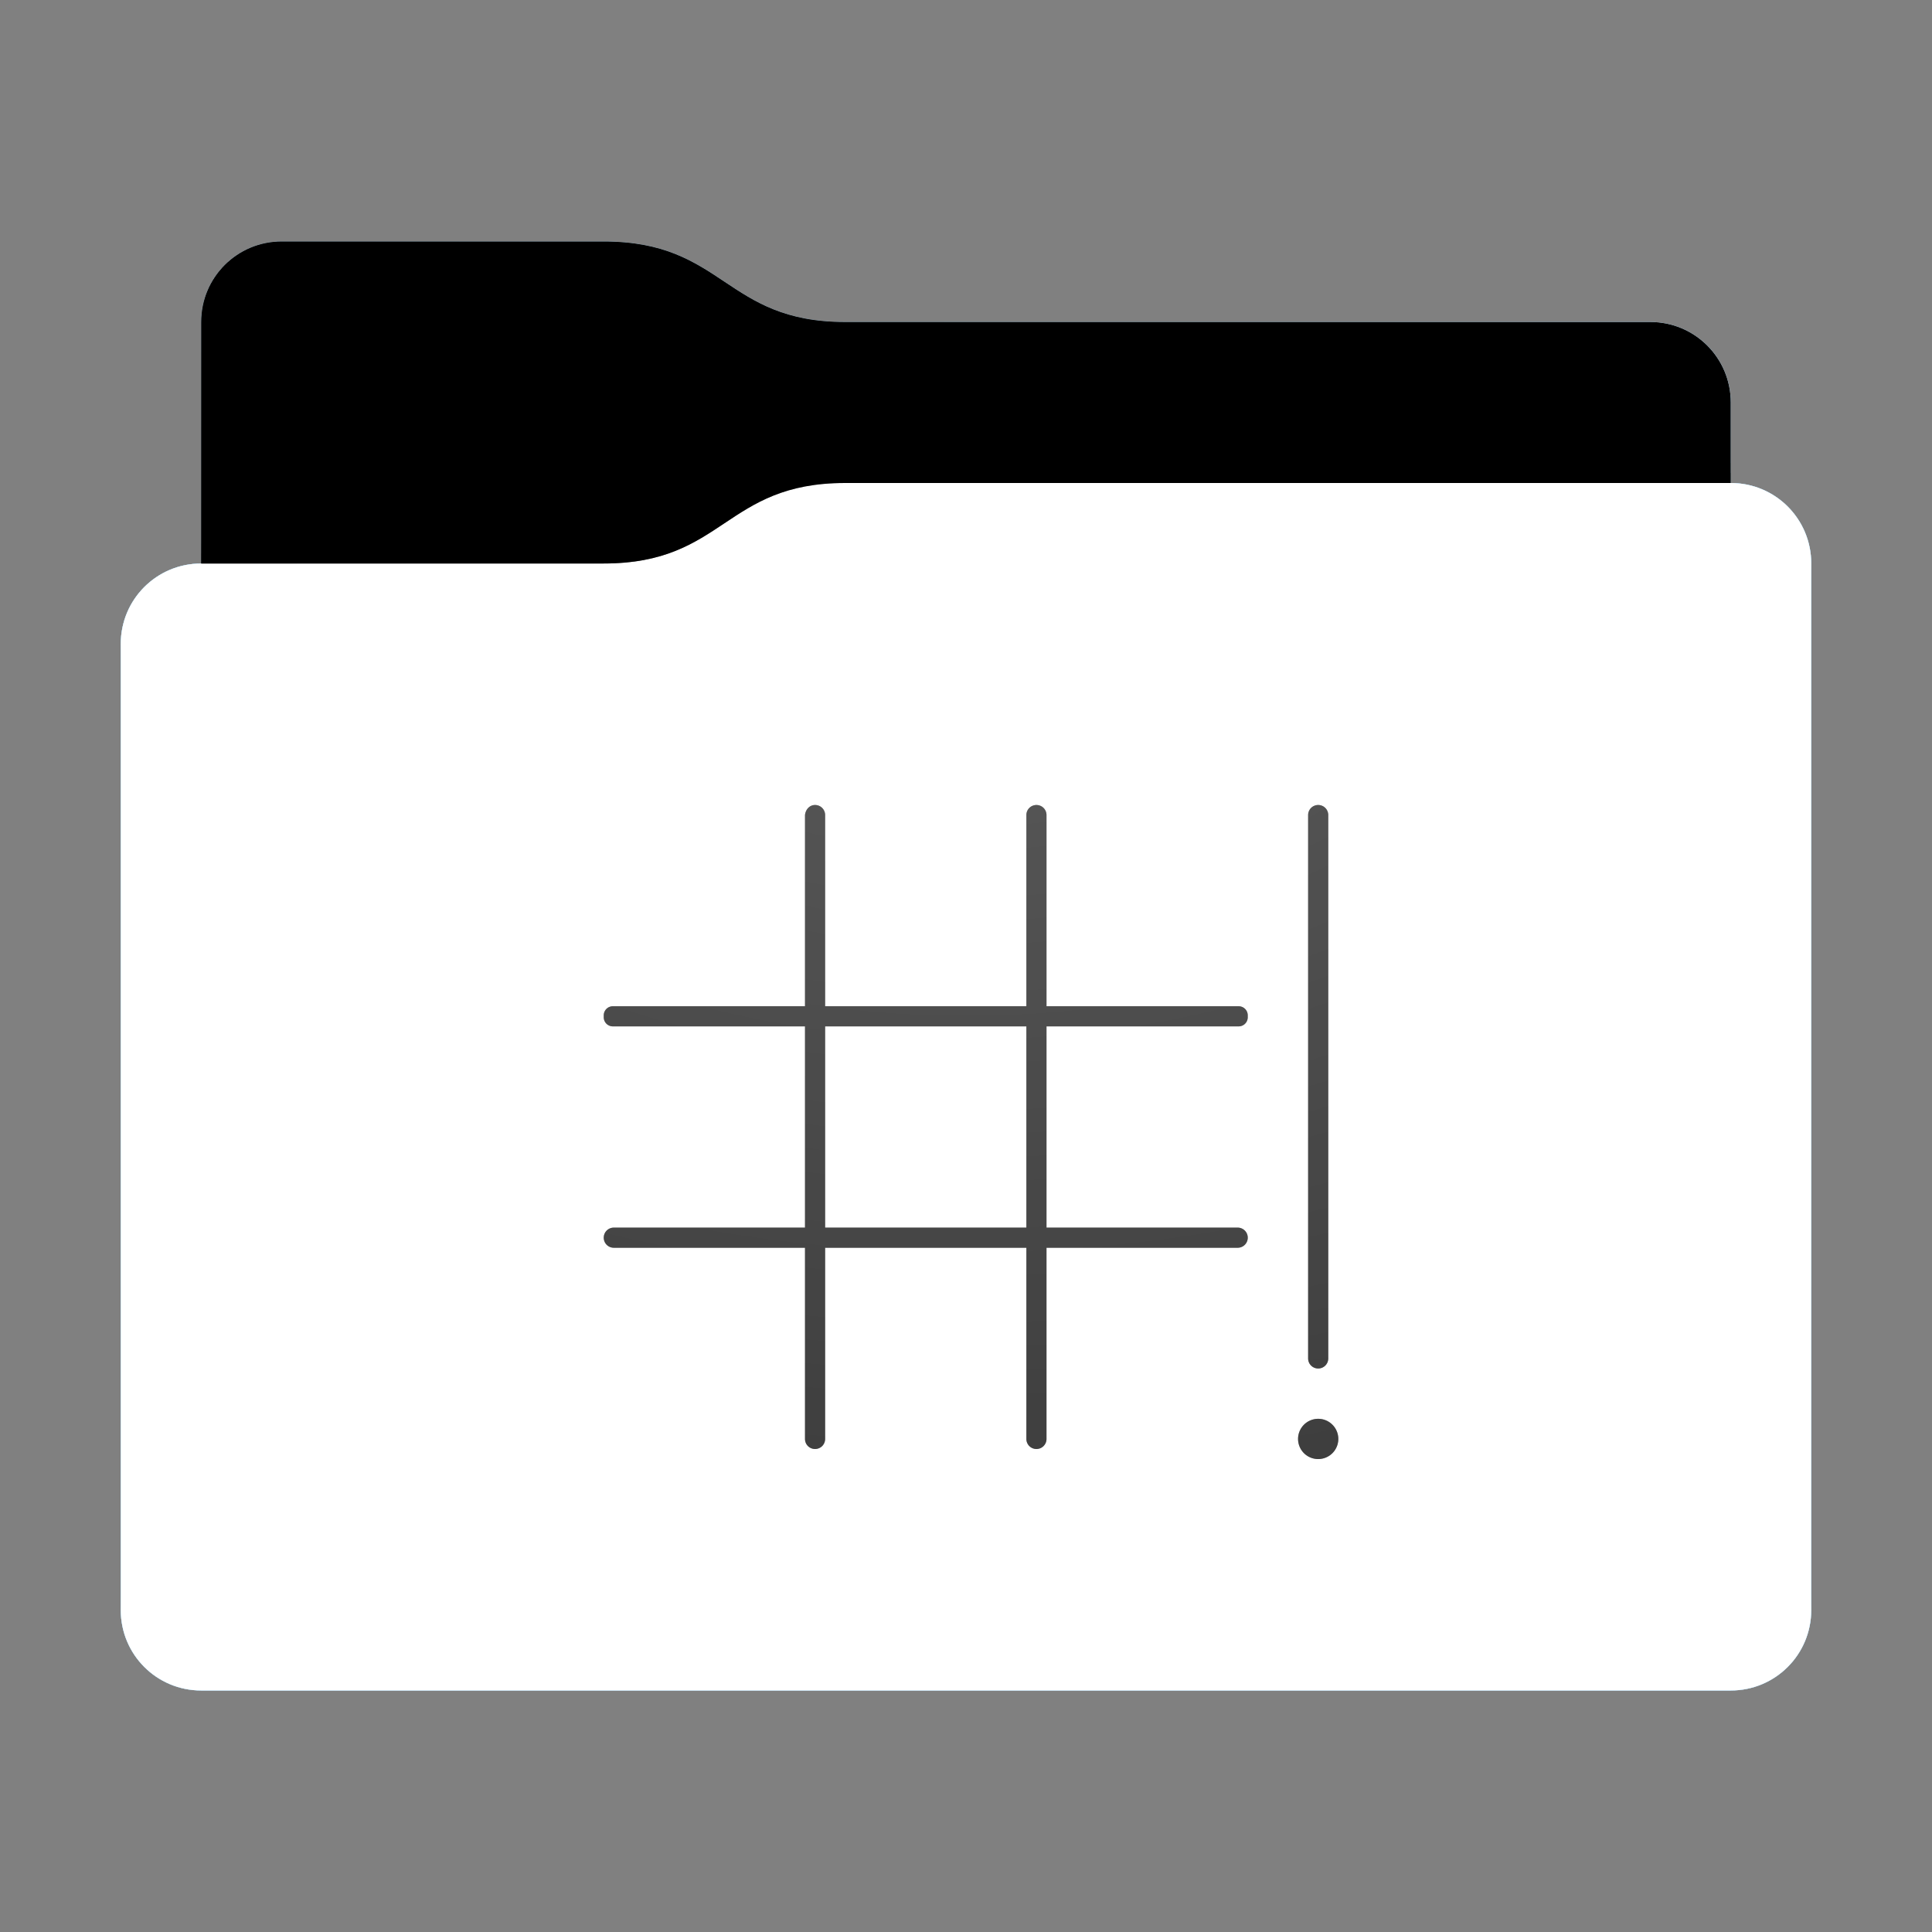 <?xml version="1.0" encoding="utf-8"?><svg height="96" width="96" xmlns="http://www.w3.org/2000/svg" xmlns:svg="http://www.w3.org/2000/svg" xmlns:xlink="http://www.w3.org/1999/xlink"><rect width="100%" height="100%" fill="#808080" stroke="none"/><defs id="primary-definitions"><style id="current-color-scheme" type="text/css">.ColorScheme-Text           { color:#fff; }
      .ColorScheme-Background     { color:#111; }
      .ColorScheme-Highlight      { color:#3daefd; }
      .ColorScheme-ViewBackground { color:#000; }
      .ColorScheme-PositiveText   { color:#27ae60; }
      .ColorScheme-NeutralText    { color:#f67400; }
      .ColorScheme-NegativeText   { color:#da4453; }
  </style><style id="extended-color-scheme" type="text/css">.ExScheme-Black     { color:#3e3e3e; }
      .ExScheme-White     { color:#fcfcfc; }
      .ExScheme-Grey-1    { color:#cfd5d5; }
      .ExScheme-Grey-2    { color:#909c9c; }
      .ExScheme-Grey-3    { color:#536161; }
      .ExScheme-Red-1     { color:#ffafa5; }
      .ExScheme-Red-2     { color:#bf4231; }
      .ExScheme-Red-3     { color:#4d2f2b; }
      .ExScheme-Green-1   { color:#abf9c7; }
      .ExScheme-Green-2   { color:#3bb566; }
      .ExScheme-Green-3   { color:#377d50; }
      .ExScheme-Blue-1    { color:#abdaf9; }
      .ExScheme-Blue-2    { color:#3daefd; }
      .ExScheme-Blue-3    { color:#2b3c4d; }
      .ExScheme-Yellow-1  { color:#faffa5; }
      .ExScheme-Yellow-2  { color:#cac726; }
      .ExScheme-Yellow-3  { color:#4b4d2b; }
      .ExScheme-Orange-1  { color:#ffdaa5; }
      .ExScheme-Orange-2  { color:#ff9701; }
      .ExScheme-Orange-3  { color:#4d372b; }
      .ExScheme-Brown-1   { color:#e9d6bb; }
      .ExScheme-Brown-2   { color:#997657; }
      .ExScheme-Brown-3   { color:#433a35; }
      .ExScheme-Purple-1  { color:#e2abf9; }
      .ExScheme-Purple-2  { color:#b401ff; }
      .ExScheme-Purple-3  { color:#432b4d; }
      .ExScheme-Cyan-1    { color:#b2f2e6; }
      .ExScheme-Cyan-2    { color:#31bfa6; }
      .ExScheme-Cyan-3    { color:#2b4d47; }
      .ExScheme-Magenta-1 { color:#f8a6d8; }
      .ExScheme-Magenta-2 { color:#f00091; }
      .ExScheme-Magenta-3 { color:#770048; }
  </style><linearGradient id="gradientDark"><stop offset="0"/><stop offset="1" stop-opacity="0"/></linearGradient><linearGradient id="gradientLight"><stop offset="0" stop-color="#fff"/><stop offset="1" stop-color="#fff" stop-opacity="0"/></linearGradient><style class="toggle-enable-crease" type="text/css">.folder-crease { display: none; }
  </style><style class="toggle-manilla-folders" type="text/css">.folder-manilla { display: none; }
  </style><radialGradient cx=".5" cy="0" id="gl1" r="1" xlink:href="#gradientLight"/><linearGradient id="gd1" xlink:href="#gradientDark" y1="1" y2=".5"/><path d="m 14,12 c -2.216,0 -4,1.784 -4,4 v 4 8 c -2.216,0 -4,1.784 -4,4 v 48 c 0,2.216 1.784,4 4,4 h 76 c 2.216,0 4,-1.784 4,-4 V 50 32 28 c 0,-2.216 -1.784,-4 -4,-4 v -4 c 0,-2.216 -1.784,-4 -4,-4 H 42 c -6,0 -6,-4 -12,-4 z" id="use-path-59"/><path d="m 14,12 c -2.216,0 -4,1.784 -4,4 v 4 8 h 20 c 6,0 6,-4 12,-4 h 44 v -4 c 0,-2.216 -1.784,-4 -4,-4 H 42 c -6,0 -6,-4 -12,-4 z" id="use-path-5a"/></defs><g id="content"><use class="folder-manilla ExScheme-Brown-1" fill="currentColor" href="#use-path-59"/><use class="toggle-manilla-folders ColorScheme-Highlight" fill="currentColor" href="#use-path-59" id="primary-color"/><use class="ColorScheme-Text" fill="currentColor" href="#use-path-59" opacity=".1"/><g id="emblem" transform="translate(24,32)"><path class="ColorScheme-Background" d="M 16.5 8 C 16.223 8 16.03 8.225 16 8.5 L 16 18 L 6.453 18 C 6.202 18 6 18.202 6 18.453 L 6 18.547 C 6 18.798 6.202 19 6.453 19 L 16 19 L 16 29 L 6.5 29 C 6.223 29 6 29.223 6 29.5 C 6 29.777 6.223 30 6.5 30 L 16 30 L 16 39.5 C 16 39.777 16.223 40 16.5 40 C 16.777 40 17 39.777 17 39.5 L 17 30 L 27 30 L 27 39.5 C 27 39.777 27.223 40 27.5 40 C 27.777 40 28 39.777 28 39.5 L 28 30 L 37.5 30 C 37.777 30 38 29.777 38 29.5 C 38 29.223 37.777 29 37.5 29 L 28 29 L 28 19 L 37.547 19 C 37.798 19 38 18.798 38 18.547 L 38 18.453 C 38 18.202 37.798 18 37.547 18 L 28 18 L 28 8.5 C 28 8.223 27.777 8 27.5 8 C 27.223 8 27 8.223 27 8.5 L 27 18 L 17 18 L 17 8.5 C 17 8.223 16.777 8 16.5 8 z M 41.5 8 C 41.223 8 41 8.223 41 8.5 L 41 35.5 C 41 35.777 41.223 36 41.5 36 C 41.777 36 42 35.777 42 35.5 L 42 8.5 C 42 8.223 41.777 8 41.5 8 z M 17 19 L 27 19 L 27 29 L 17 29 L 17 19 z M 41.5 38.5 A 1 1 0 0 0 40.5 39.5 A 1 1 0 0 0 41.5 40.5 A 1 1 0 0 0 42.5 39.5 A 1 1 0 0 0 41.5 38.5 z " fill="currentColor" opacity=".6" stop-color="#000000"/><path class="ColorScheme-Background" d="M 16.5,8 C 16.223,8 16.03,8.225 16,8.5 V 18 H 6.453 C 6.202,18 6,18.202 6,18.453 v .094 C 6,18.798 6.202,19 6.453,19 H 16 V 29 H 6.5 C 6.223,29 6,29.223 6,29.5 6,29.777 6.223,30 6.5,30 H 16 v 9.5 c 0,0.277 0.223,0.5 0.5,0.5 0.277,0 0.5,-0.223 0.5,-0.5 V 30 h 10 v 9.5 c 0,0.277 0.223,0.5 0.5,0.5 0.277,0 0.5,-0.223 0.5,-0.5 V 30 h 9.5 C 37.777,30 38,29.777 38,29.5 38,29.223 37.777,29 37.5,29 H 28 V 19 h 9.547 C 37.798,19 38,18.798 38,18.547 v -.094 C 38,18.202 37.798,18 37.547,18 H 28 V 8.5 C 28,8.223 27.777,8 27.5,8 27.223,8 27,8.223 27,8.5 V 18 H 17 V 8.5 C 17,8.223 16.777,8 16.5,8 Z m 25,0 C 41.223,8 41,8.223 41,8.5 v 27 c 0,0.277 0.223,0.5 0.5,0.5 0.277,0 0.5,-0.223 0.5,-0.5 V 8.5 C 42,8.223 41.777,8 41.5,8 Z M 17,19 H 27 V 29 H 17 Z m 24.5,19.5 a 1,1 0 0 0 -1,1 1,1 0 0 0 1,1 1,1 0 0 0 1,-1 1,1 0 0 0 -1,-1 z" fill="currentColor" opacity=".6" stop-color="#000000"/></g><use href="#use-path-5a" opacity=".4"/><use class="toggle-flat-design" fill="url(#gd1)" href="#use-path-5a" opacity=".2"/><path class="toggle-flat-design" d="m 42,24 c -6,0 -6,4 -12,4 H 10 c -2.216,0 -4,1.784 -4,4 v 48 c 0,2.216 1.784,4 4,4 h 76 c 2.216,0 4,-1.784 4,-4 V 50 32 28 c 0,-2.216 -1.784,-4 -4,-4 z" fill="url(#gl1)" opacity=".2"/><path class="folder-crease" d="m 6,66 v 3 h 13.5 c 0.831,0 1.5,-.67 1.5,-1.5 0,-0.831 -0.669,-1.5 -1.5,-1.5 z m 70.5,0 c -0.831,0 -1.5,0.669 -1.5,1.5 0,.83 0.669,1.5 1.5,1.5 H 90 v -3 z" opacity=".4"/><path class="ColorScheme-Text" d="m 6,79 v 1 c 0,2.216 1.784,4 4,4 h 76 c 2.216,0 4,-1.784 4,-4 v -1 c 0,2.216 -1.784,4 -4,4 H 10 C 7.784,83 6,81.216 6,79 Z" fill="currentColor" opacity=".1"/><path class="ColorScheme-Text" d="M 6,79.5 V 80 c 0,2.216 1.784,4 4,4 h 76 c 2.216,0 4,-1.784 4,-4 v -0.5 c 0,2.216 -1.784,4 -4,4 H 10 c -2.216,0 -4,-1.784 -4,-4 z" fill="currentColor" opacity=".2"/><path d="m 42,24 c -6,0 -6,4 -12,4 H 10 c -2.216,0 -4,1.784 -4,4 v 1 c 0,-2.216 1.784,-4 4,-4 h 20 c 6,0 6,-4 12,-4 h 44 c 2.216,0 4,1.784 4,4 v -1 c 0,-2.216 -1.784,-4 -4,-4 z" fill="#fff" opacity=".1"/><path d="m 42,24 c -6,0 -6,4 -12,4 H 10 c -2.216,0 -4,1.784 -4,4 v 0.5 c 0,-2.216 1.784,-4 4,-4 h 20 c 6,0 6,-4 12,-4 h 44 c 2.216,0 4,1.784 4,4 V 28 c 0,-2.216 -1.784,-4 -4,-4 z" fill="#fff" opacity=".2"/><path d="m 42,23 c -6,0 -6,4 -12,4 H 10 v 1 h 20 c 6,0 6,-4 12,-4 h 44 v -1 z" opacity=".1"/><path d="m 42,23.5 c -6,0 -6,4 -12,4 H 10 V 28 h 20 c 6,0 6,-4 12,-4 h 44 v -0.5 z" opacity=".2"/></g></svg>